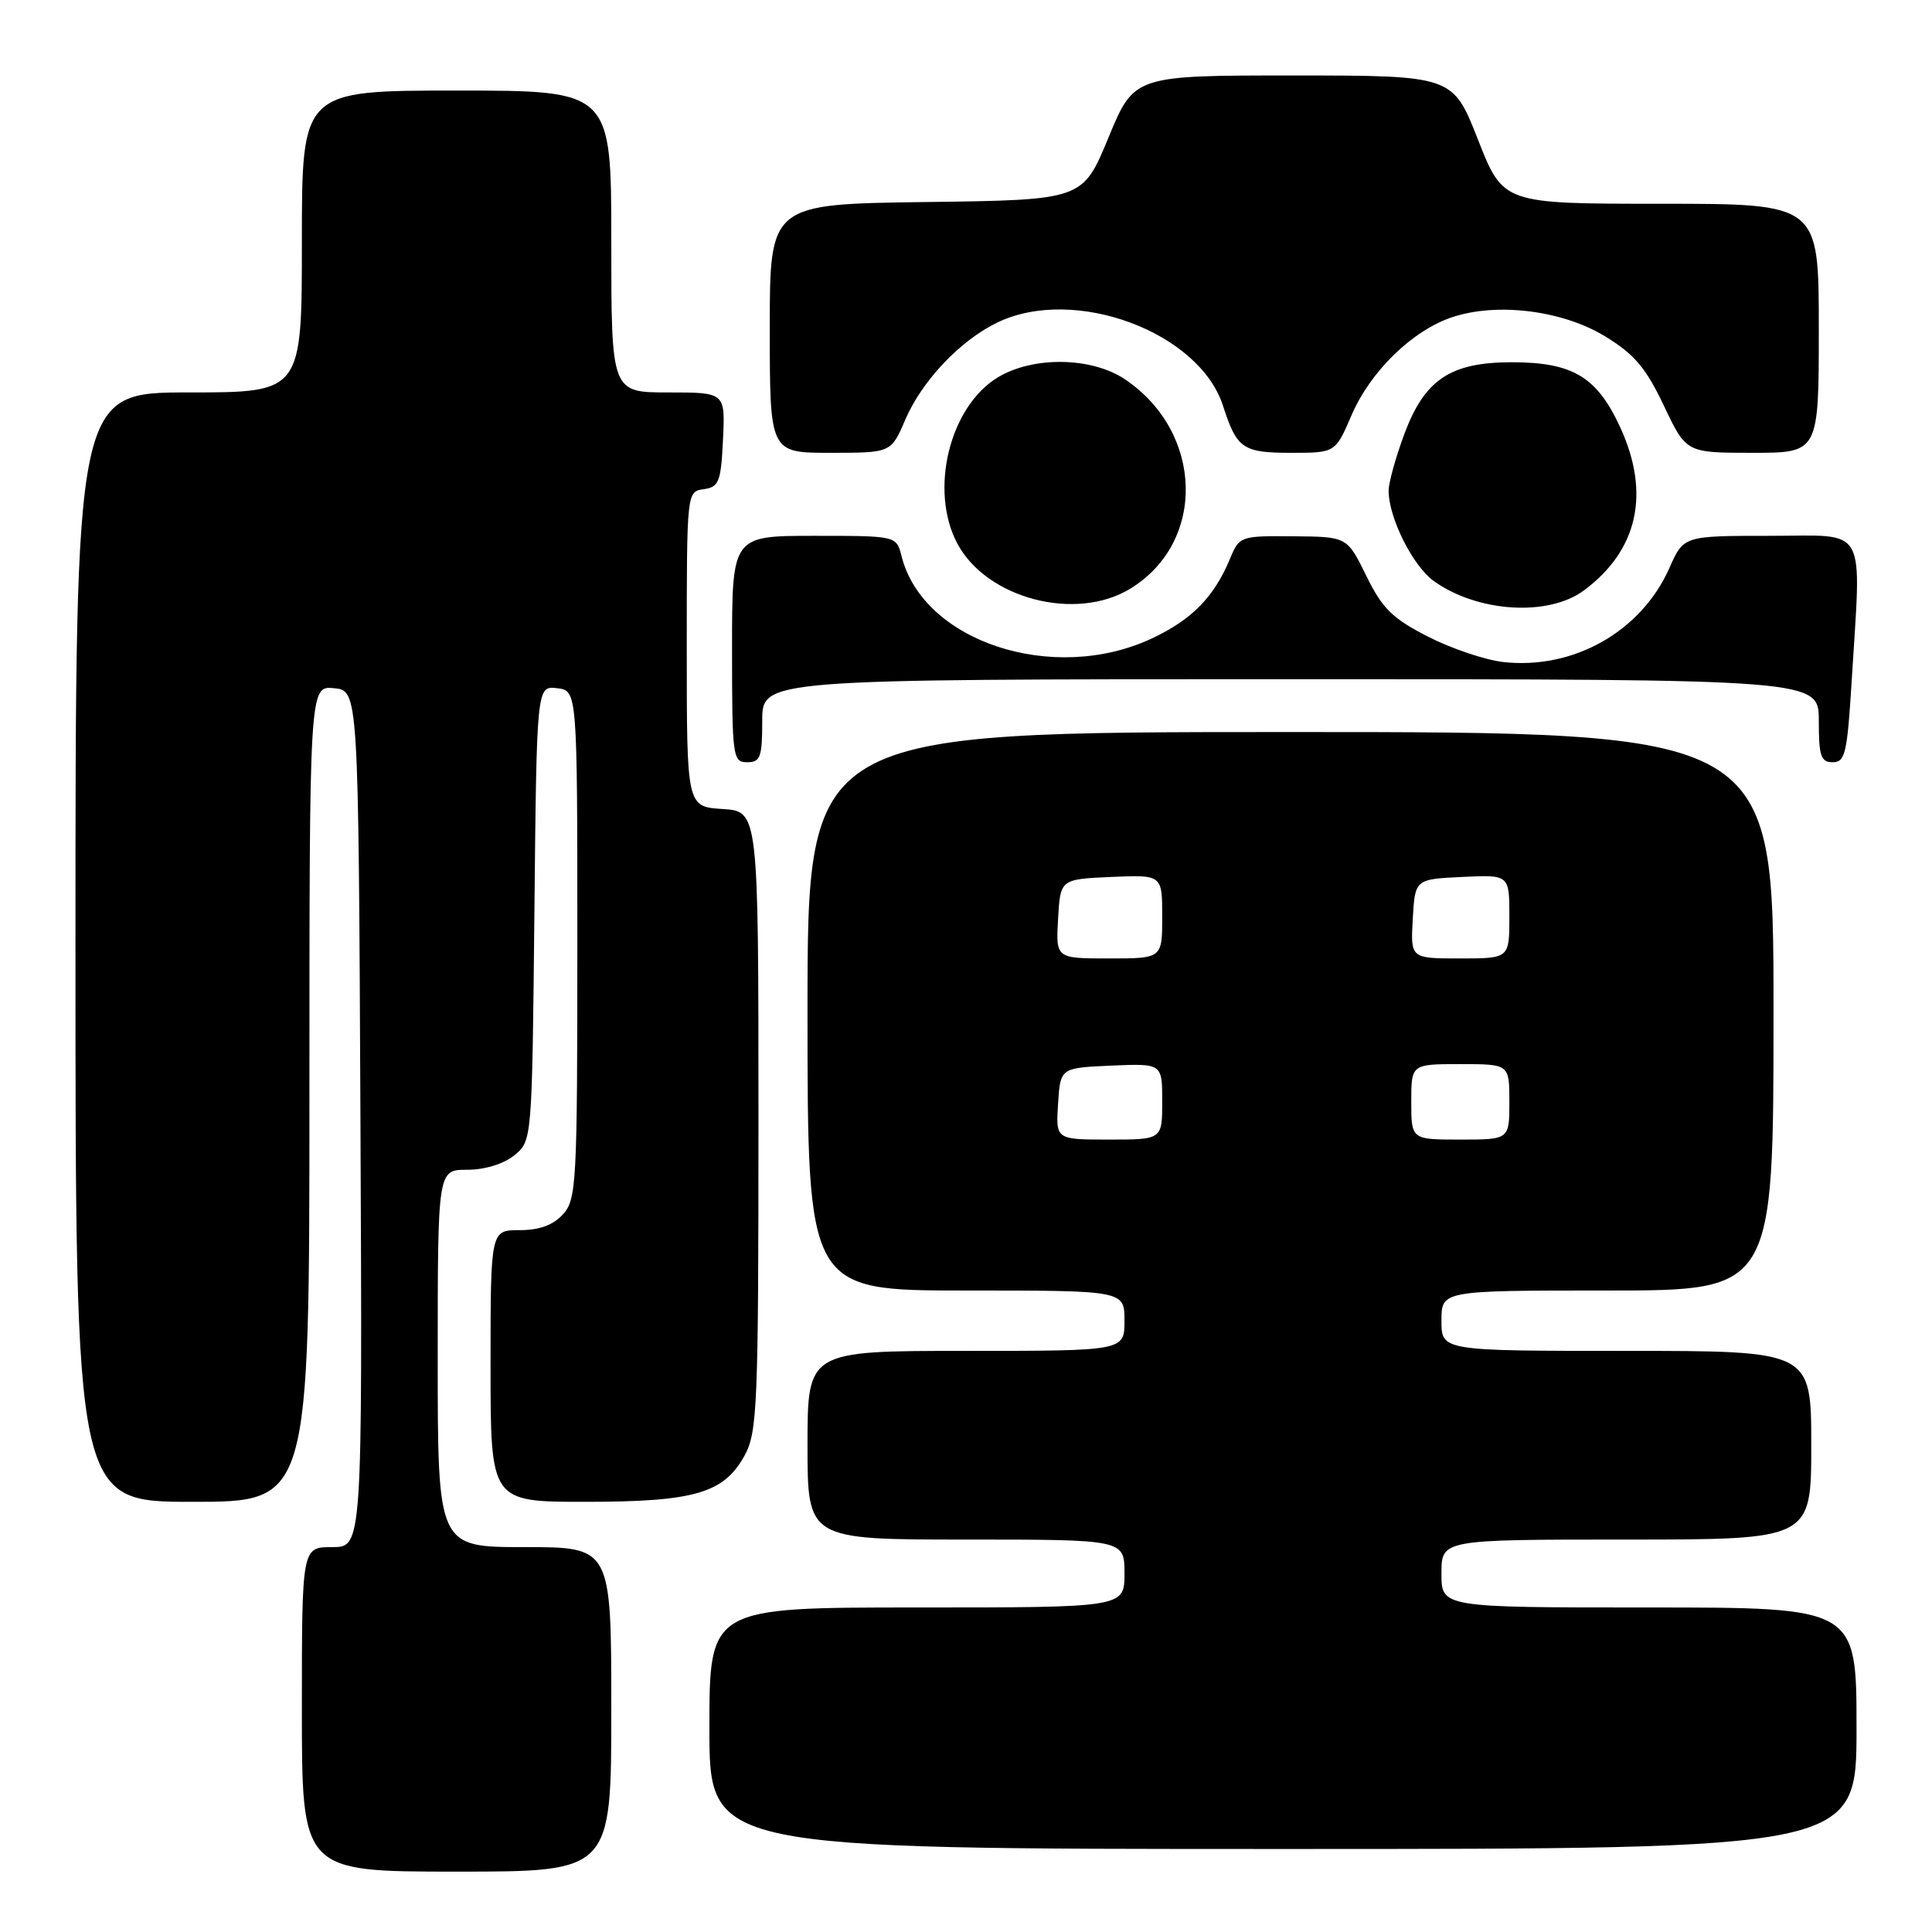 <?xml version="1.0" encoding="UTF-8" standalone="no"?>
<!DOCTYPE svg PUBLIC "-//W3C//DTD SVG 1.1//EN" "http://www.w3.org/Graphics/SVG/1.1/DTD/svg11.dtd" >
<svg xmlns="http://www.w3.org/2000/svg" xmlns:xlink="http://www.w3.org/1999/xlink" version="1.1" viewBox="0 0 256 256">
 <g >
 <path fill="currentColor"
d=" M 81.00 226.50 C 81.00 205.00 81.00 205.00 69.50 205.00 C 58.00 205.00 58.00 205.00 58.00 180.00 C 58.00 155.00 58.00 155.00 61.89 155.00 C 64.23 155.00 66.72 154.24 68.14 153.09 C 70.50 151.18 70.50 151.18 70.81 121.03 C 71.11 90.88 71.11 90.88 73.81 91.19 C 76.50 91.50 76.50 91.50 76.50 125.15 C 76.50 156.83 76.39 158.92 74.60 160.90 C 73.29 162.34 71.48 163.00 68.85 163.00 C 65.00 163.00 65.00 163.00 65.00 181.00 C 65.00 199.00 65.00 199.00 77.53 199.00 C 92.04 199.00 95.94 197.86 98.68 192.83 C 100.35 189.77 100.50 186.22 100.50 148.50 C 100.50 107.50 100.50 107.50 95.75 107.20 C 91.00 106.89 91.00 106.89 91.00 86.01 C 91.00 65.14 91.00 65.14 93.25 64.82 C 95.27 64.53 95.53 63.86 95.80 58.25 C 96.10 52.00 96.10 52.00 88.55 52.00 C 81.00 52.00 81.00 52.00 81.00 32.00 C 81.00 12.00 81.00 12.00 60.50 12.00 C 40.00 12.00 40.00 12.00 40.00 32.00 C 40.00 52.00 40.00 52.00 25.00 52.00 C 10.00 52.00 10.00 52.00 10.00 125.50 C 10.00 199.00 10.00 199.00 25.50 199.00 C 41.00 199.00 41.00 199.00 41.00 144.94 C 41.00 90.87 41.00 90.87 44.25 91.19 C 47.50 91.50 47.50 91.50 47.76 148.25 C 48.02 205.00 48.02 205.00 44.01 205.00 C 40.00 205.00 40.00 205.00 40.00 226.50 C 40.00 248.00 40.00 248.00 60.50 248.00 C 81.00 248.00 81.00 248.00 81.00 226.50 Z  M 246.00 229.00 C 246.00 213.00 246.00 213.00 218.50 213.00 C 191.00 213.00 191.00 213.00 191.00 208.50 C 191.00 204.00 191.00 204.00 215.50 204.00 C 240.00 204.00 240.00 204.00 240.00 191.50 C 240.00 179.00 240.00 179.00 215.50 179.00 C 191.00 179.00 191.00 179.00 191.00 175.00 C 191.00 171.00 191.00 171.00 213.00 171.00 C 235.00 171.00 235.00 171.00 235.00 134.00 C 235.00 97.00 235.00 97.00 171.00 97.00 C 107.00 97.00 107.00 97.00 107.00 134.00 C 107.00 171.00 107.00 171.00 128.00 171.00 C 149.00 171.00 149.00 171.00 149.00 175.00 C 149.00 179.00 149.00 179.00 128.00 179.00 C 107.00 179.00 107.00 179.00 107.00 191.50 C 107.00 204.00 107.00 204.00 128.00 204.00 C 149.00 204.00 149.00 204.00 149.00 208.50 C 149.00 213.00 149.00 213.00 121.50 213.00 C 94.00 213.00 94.00 213.00 94.00 229.00 C 94.00 245.00 94.00 245.00 170.00 245.00 C 246.00 245.00 246.00 245.00 246.00 229.00 Z  M 101.00 95.50 C 101.00 90.00 101.00 90.00 171.00 90.00 C 241.00 90.00 241.00 90.00 241.00 95.50 C 241.00 100.18 241.27 101.00 242.85 101.00 C 244.49 101.00 244.77 99.81 245.35 90.34 C 246.64 69.20 247.65 71.00 234.55 71.00 C 223.09 71.00 223.09 71.00 221.21 75.25 C 217.48 83.68 208.49 88.77 199.17 87.72 C 196.78 87.45 192.29 85.93 189.20 84.35 C 184.49 81.94 183.16 80.63 181.04 76.30 C 178.50 71.12 178.50 71.12 171.37 71.06 C 164.35 71.00 164.22 71.05 162.98 74.04 C 160.88 79.11 157.91 82.13 152.58 84.62 C 139.52 90.70 122.30 85.02 119.46 73.69 C 118.78 71.00 118.78 71.00 107.89 71.00 C 97.00 71.00 97.00 71.00 97.00 86.00 C 97.00 100.33 97.09 101.00 99.00 101.00 C 100.76 101.00 101.00 100.33 101.00 95.50 Z  M 209.91 78.21 C 217.03 72.90 218.70 65.40 214.71 56.67 C 211.62 49.93 208.41 48.00 200.30 48.00 C 192.20 48.01 188.79 50.28 186.10 57.46 C 184.95 60.55 184.00 63.95 184.00 65.02 C 184.00 68.61 187.21 75.01 190.01 77.01 C 195.84 81.16 205.21 81.73 209.91 78.21 Z  M 149.76 78.01 C 159.86 71.85 159.50 57.30 149.08 50.27 C 144.65 47.29 136.87 47.17 132.19 50.02 C 125.80 53.92 123.11 64.98 126.85 72.02 C 130.74 79.32 142.54 82.41 149.76 78.01 Z  M 119.95 55.62 C 122.17 50.43 127.31 45.03 132.25 42.69 C 142.43 37.86 158.91 43.99 162.06 53.78 C 163.89 59.46 164.68 60.00 171.09 60.00 C 176.94 60.00 176.94 60.00 179.09 55.01 C 181.60 49.18 187.18 43.75 192.48 42.01 C 198.42 40.05 207.05 41.13 212.67 44.56 C 216.56 46.93 218.08 48.72 220.47 53.75 C 223.43 60.00 223.43 60.00 232.22 60.00 C 241.00 60.00 241.00 60.00 241.00 43.50 C 241.00 27.00 241.00 27.00 220.09 27.00 C 199.18 27.00 199.18 27.00 195.84 18.50 C 192.50 10.01 192.50 10.01 171.39 10.00 C 150.28 10.00 150.28 10.00 146.87 18.25 C 143.46 26.50 143.46 26.50 122.73 26.77 C 102.00 27.04 102.00 27.04 102.00 43.52 C 102.00 60.00 102.00 60.00 110.04 60.00 C 118.07 60.00 118.07 60.00 119.95 55.62 Z  M 140.20 146.25 C 140.50 141.50 140.50 141.50 147.25 141.20 C 154.00 140.91 154.00 140.91 154.00 145.95 C 154.00 151.00 154.00 151.00 146.95 151.00 C 139.89 151.00 139.89 151.00 140.20 146.25 Z  M 187.00 146.00 C 187.00 141.00 187.00 141.00 193.50 141.00 C 200.00 141.00 200.00 141.00 200.00 146.00 C 200.00 151.00 200.00 151.00 193.50 151.00 C 187.00 151.00 187.00 151.00 187.00 146.00 Z  M 140.20 121.75 C 140.50 116.50 140.50 116.50 147.25 116.20 C 154.00 115.91 154.00 115.91 154.00 121.45 C 154.00 127.00 154.00 127.00 146.95 127.00 C 139.90 127.00 139.90 127.00 140.20 121.75 Z  M 187.20 121.75 C 187.50 116.50 187.50 116.50 193.75 116.20 C 200.00 115.90 200.00 115.90 200.00 121.45 C 200.00 127.00 200.00 127.00 193.45 127.00 C 186.90 127.00 186.90 127.00 187.20 121.75 Z "/>
</g>
</svg>